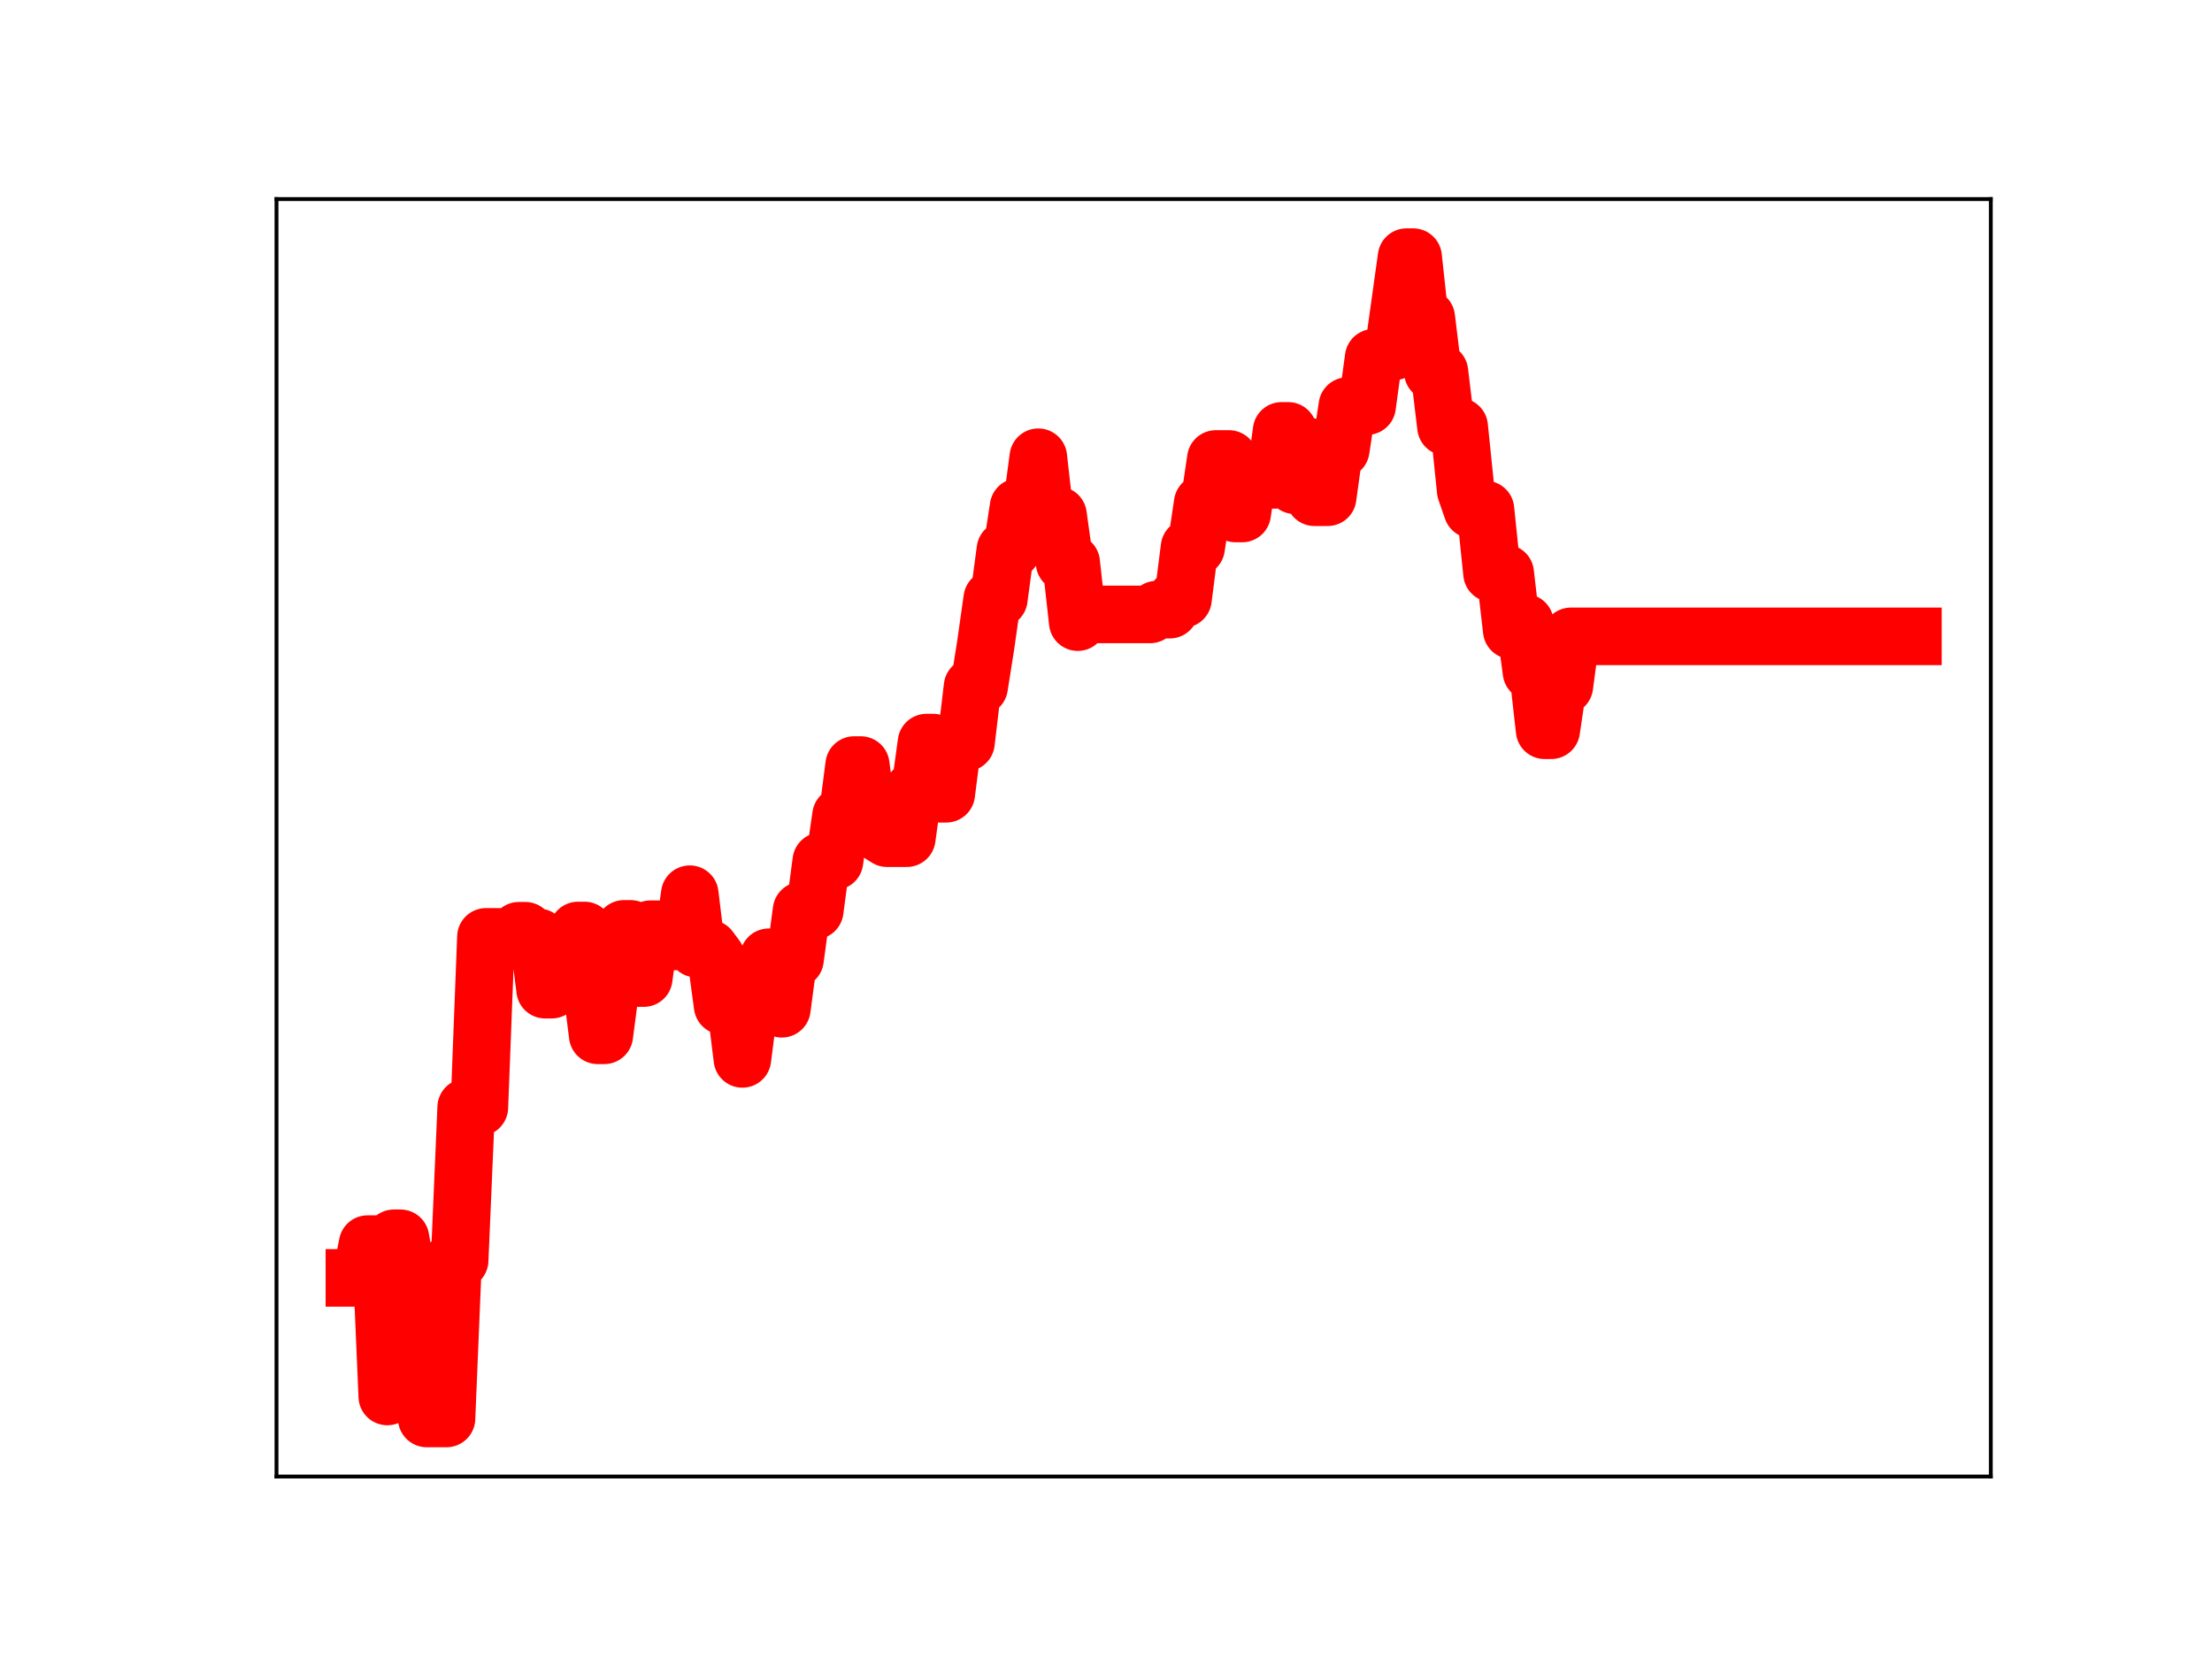 <?xml version="1.0" encoding="utf-8" standalone="no"?>
<!DOCTYPE svg PUBLIC "-//W3C//DTD SVG 1.1//EN"
  "http://www.w3.org/Graphics/SVG/1.1/DTD/svg11.dtd">
<!-- Created with matplotlib (https://matplotlib.org/) -->
<svg height="345.6pt" version="1.1" viewBox="0 0 460.8 345.6" width="460.8pt" xmlns="http://www.w3.org/2000/svg" xmlns:xlink="http://www.w3.org/1999/xlink">
 <defs>
  <style type="text/css">
*{stroke-linecap:butt;stroke-linejoin:round;}
  </style>
 </defs>
 <g id="figure_1">
  <g id="patch_1">
   <path d="M 0 345.6 
L 460.8 345.6 
L 460.8 0 
L 0 0 
z
" style="fill:#ffffff;"/>
  </g>
  <g id="axes_1">
   <g id="patch_2">
    <path d="M 57.6 307.584 
L 414.72 307.584 
L 414.72 41.472 
L 57.6 41.472 
z
" style="fill:#ffffff;"/>
   </g>
   <g id="line2d_1">
    <path clip-path="url(#pb669420962)" d="M 73.833 266.205 
L 75.203 266.205 
L 76.572 259.174 
L 79.312 259.174 
L 80.682 290.908 
L 82.052 257.959 
L 83.422 257.959 
L 84.792 265.811 
L 87.531 265.811 
L 88.901 295.488 
L 93.011 295.488 
L 94.38 262.551 
L 95.75 262.551 
L 97.12 230.68 
L 99.86 230.68 
L 101.23 195.174 
L 103.969 195.174 
L 105.339 195.555 
L 106.709 195.555 
L 108.079 193.899 
L 109.449 193.899 
L 110.819 195.281 
L 112.189 195.281 
L 113.558 206.163 
L 114.928 206.163 
L 116.298 204.811 
L 119.038 204.811 
L 120.408 193.843 
L 121.777 193.843 
L 124.517 215.67 
L 125.887 215.67 
L 127.257 205.135 
L 128.627 205.135 
L 129.997 193.506 
L 131.366 193.506 
L 132.736 203.749 
L 134.106 203.749 
L 135.476 193.577 
L 138.216 193.577 
L 139.586 196.107 
L 142.325 196.107 
L 143.695 186.281 
L 145.065 197.62 
L 147.805 197.62 
L 149.174 199.453 
L 150.544 209.515 
L 153.284 209.515 
L 154.654 220.586 
L 156.024 209.794 
L 158.763 209.794 
L 160.133 199.421 
L 161.503 199.421 
L 162.873 210.14 
L 164.243 199.823 
L 165.613 199.823 
L 166.983 189.684 
L 169.722 189.684 
L 171.092 179.399 
L 173.832 179.399 
L 175.202 169.934 
L 176.572 169.934 
L 177.941 159.377 
L 179.311 159.377 
L 180.681 169.848 
L 182.051 169.848 
L 183.421 173.747 
L 184.791 174.607 
L 188.9 174.607 
L 190.27 164.649 
L 191.64 164.649 
L 193.01 154.697 
L 194.38 154.697 
L 195.749 165.353 
L 197.119 165.353 
L 198.489 154.671 
L 201.229 154.671 
L 202.599 143.061 
L 203.969 143.061 
L 205.338 134.398 
L 206.708 124.739 
L 208.078 124.739 
L 209.448 114.528 
L 210.818 114.528 
L 212.188 105.621 
L 214.927 105.621 
L 216.297 95.253 
L 217.667 107.348 
L 220.407 107.348 
L 221.777 117.221 
L 223.146 117.221 
L 224.516 129.6 
L 225.886 127.994 
L 239.585 127.994 
L 240.954 127 
L 243.694 127 
L 245.064 124.782 
L 246.434 124.782 
L 247.804 114.052 
L 249.174 114.052 
L 250.543 104.851 
L 251.913 104.851 
L 253.283 95.615 
L 256.023 95.615 
L 257.393 106.968 
L 258.763 106.968 
L 260.132 97.865 
L 261.502 97.865 
L 262.872 99.963 
L 265.612 99.963 
L 266.982 89.764 
L 268.351 89.764 
L 269.721 101.081 
L 271.091 92.989 
L 272.461 92.989 
L 273.831 103.582 
L 276.571 103.582 
L 277.94 93.65 
L 279.31 93.65 
L 280.68 84.593 
L 284.79 84.593 
L 286.16 74.533 
L 287.529 74.533 
L 288.899 73.228 
L 290.269 73.228 
L 293.009 53.568 
L 294.379 53.568 
L 295.748 66.214 
L 297.118 66.214 
L 298.488 77.48 
L 299.858 77.48 
L 301.228 88.894 
L 303.968 88.894 
L 305.337 102.202 
L 306.707 106.145 
L 309.447 106.145 
L 310.817 119.42 
L 313.557 119.42 
L 314.926 131.295 
L 316.296 131.295 
L 317.666 129.731 
L 319.036 139.951 
L 320.406 139.951 
L 321.776 152.12 
L 323.146 152.12 
L 324.515 142.896 
L 325.885 142.896 
L 327.255 132.565 
L 398.487 132.565 
L 398.487 132.565 
" style="fill:none;stroke:#ff0000;stroke-linecap:square;stroke-width:12;"/>
    <defs>
     <path d="M 0 3 
C 0.796 3 1.559 2.684 2.121 2.121 
C 2.684 1.559 3 0.796 3 0 
C 3 -0.796 2.684 -1.559 2.121 -2.121 
C 1.559 -2.684 0.796 -3 0 -3 
C -0.796 -3 -1.559 -2.684 -2.121 -2.121 
C -2.684 -1.559 -3 -0.796 -3 0 
C -3 0.796 -2.684 1.559 -2.121 2.121 
C -1.559 2.684 -0.796 3 0 3 
z
" id="m934e5c5c7b" style="stroke:#ff0000;"/>
    </defs>
    <g clip-path="url(#pb669420962)">
     <use style="fill:#ff0000;stroke:#ff0000;" x="73.833" xlink:href="#m934e5c5c7b" y="266.205"/>
     <use style="fill:#ff0000;stroke:#ff0000;" x="75.203" xlink:href="#m934e5c5c7b" y="266.205"/>
     <use style="fill:#ff0000;stroke:#ff0000;" x="76.572" xlink:href="#m934e5c5c7b" y="259.174"/>
     <use style="fill:#ff0000;stroke:#ff0000;" x="77.942" xlink:href="#m934e5c5c7b" y="259.174"/>
     <use style="fill:#ff0000;stroke:#ff0000;" x="79.312" xlink:href="#m934e5c5c7b" y="259.174"/>
     <use style="fill:#ff0000;stroke:#ff0000;" x="80.682" xlink:href="#m934e5c5c7b" y="290.908"/>
     <use style="fill:#ff0000;stroke:#ff0000;" x="82.052" xlink:href="#m934e5c5c7b" y="257.959"/>
     <use style="fill:#ff0000;stroke:#ff0000;" x="83.422" xlink:href="#m934e5c5c7b" y="257.959"/>
     <use style="fill:#ff0000;stroke:#ff0000;" x="84.792" xlink:href="#m934e5c5c7b" y="265.811"/>
     <use style="fill:#ff0000;stroke:#ff0000;" x="86.161" xlink:href="#m934e5c5c7b" y="265.811"/>
     <use style="fill:#ff0000;stroke:#ff0000;" x="87.531" xlink:href="#m934e5c5c7b" y="265.811"/>
     <use style="fill:#ff0000;stroke:#ff0000;" x="88.901" xlink:href="#m934e5c5c7b" y="295.488"/>
     <use style="fill:#ff0000;stroke:#ff0000;" x="90.271" xlink:href="#m934e5c5c7b" y="295.488"/>
     <use style="fill:#ff0000;stroke:#ff0000;" x="91.641" xlink:href="#m934e5c5c7b" y="295.488"/>
     <use style="fill:#ff0000;stroke:#ff0000;" x="93.011" xlink:href="#m934e5c5c7b" y="295.488"/>
     <use style="fill:#ff0000;stroke:#ff0000;" x="94.38" xlink:href="#m934e5c5c7b" y="262.551"/>
     <use style="fill:#ff0000;stroke:#ff0000;" x="95.75" xlink:href="#m934e5c5c7b" y="262.551"/>
     <use style="fill:#ff0000;stroke:#ff0000;" x="97.12" xlink:href="#m934e5c5c7b" y="230.68"/>
     <use style="fill:#ff0000;stroke:#ff0000;" x="98.49" xlink:href="#m934e5c5c7b" y="230.68"/>
     <use style="fill:#ff0000;stroke:#ff0000;" x="99.86" xlink:href="#m934e5c5c7b" y="230.68"/>
     <use style="fill:#ff0000;stroke:#ff0000;" x="101.23" xlink:href="#m934e5c5c7b" y="195.174"/>
     <use style="fill:#ff0000;stroke:#ff0000;" x="102.6" xlink:href="#m934e5c5c7b" y="195.174"/>
     <use style="fill:#ff0000;stroke:#ff0000;" x="103.969" xlink:href="#m934e5c5c7b" y="195.174"/>
     <use style="fill:#ff0000;stroke:#ff0000;" x="105.339" xlink:href="#m934e5c5c7b" y="195.555"/>
     <use style="fill:#ff0000;stroke:#ff0000;" x="106.709" xlink:href="#m934e5c5c7b" y="195.555"/>
     <use style="fill:#ff0000;stroke:#ff0000;" x="108.079" xlink:href="#m934e5c5c7b" y="193.899"/>
     <use style="fill:#ff0000;stroke:#ff0000;" x="109.449" xlink:href="#m934e5c5c7b" y="193.899"/>
     <use style="fill:#ff0000;stroke:#ff0000;" x="110.819" xlink:href="#m934e5c5c7b" y="195.281"/>
     <use style="fill:#ff0000;stroke:#ff0000;" x="112.189" xlink:href="#m934e5c5c7b" y="195.281"/>
     <use style="fill:#ff0000;stroke:#ff0000;" x="113.558" xlink:href="#m934e5c5c7b" y="206.163"/>
     <use style="fill:#ff0000;stroke:#ff0000;" x="114.928" xlink:href="#m934e5c5c7b" y="206.163"/>
     <use style="fill:#ff0000;stroke:#ff0000;" x="116.298" xlink:href="#m934e5c5c7b" y="204.811"/>
     <use style="fill:#ff0000;stroke:#ff0000;" x="117.668" xlink:href="#m934e5c5c7b" y="204.811"/>
     <use style="fill:#ff0000;stroke:#ff0000;" x="119.038" xlink:href="#m934e5c5c7b" y="204.811"/>
     <use style="fill:#ff0000;stroke:#ff0000;" x="120.408" xlink:href="#m934e5c5c7b" y="193.843"/>
     <use style="fill:#ff0000;stroke:#ff0000;" x="121.777" xlink:href="#m934e5c5c7b" y="193.843"/>
     <use style="fill:#ff0000;stroke:#ff0000;" x="123.147" xlink:href="#m934e5c5c7b" y="204.688"/>
     <use style="fill:#ff0000;stroke:#ff0000;" x="124.517" xlink:href="#m934e5c5c7b" y="215.67"/>
     <use style="fill:#ff0000;stroke:#ff0000;" x="125.887" xlink:href="#m934e5c5c7b" y="215.67"/>
     <use style="fill:#ff0000;stroke:#ff0000;" x="127.257" xlink:href="#m934e5c5c7b" y="205.135"/>
     <use style="fill:#ff0000;stroke:#ff0000;" x="128.627" xlink:href="#m934e5c5c7b" y="205.135"/>
     <use style="fill:#ff0000;stroke:#ff0000;" x="129.997" xlink:href="#m934e5c5c7b" y="193.506"/>
     <use style="fill:#ff0000;stroke:#ff0000;" x="131.366" xlink:href="#m934e5c5c7b" y="193.506"/>
     <use style="fill:#ff0000;stroke:#ff0000;" x="132.736" xlink:href="#m934e5c5c7b" y="203.749"/>
     <use style="fill:#ff0000;stroke:#ff0000;" x="134.106" xlink:href="#m934e5c5c7b" y="203.749"/>
     <use style="fill:#ff0000;stroke:#ff0000;" x="135.476" xlink:href="#m934e5c5c7b" y="193.577"/>
     <use style="fill:#ff0000;stroke:#ff0000;" x="136.846" xlink:href="#m934e5c5c7b" y="193.577"/>
     <use style="fill:#ff0000;stroke:#ff0000;" x="138.216" xlink:href="#m934e5c5c7b" y="193.577"/>
     <use style="fill:#ff0000;stroke:#ff0000;" x="139.586" xlink:href="#m934e5c5c7b" y="196.107"/>
     <use style="fill:#ff0000;stroke:#ff0000;" x="140.955" xlink:href="#m934e5c5c7b" y="196.107"/>
     <use style="fill:#ff0000;stroke:#ff0000;" x="142.325" xlink:href="#m934e5c5c7b" y="196.107"/>
     <use style="fill:#ff0000;stroke:#ff0000;" x="143.695" xlink:href="#m934e5c5c7b" y="186.281"/>
     <use style="fill:#ff0000;stroke:#ff0000;" x="145.065" xlink:href="#m934e5c5c7b" y="197.62"/>
     <use style="fill:#ff0000;stroke:#ff0000;" x="146.435" xlink:href="#m934e5c5c7b" y="197.62"/>
     <use style="fill:#ff0000;stroke:#ff0000;" x="147.805" xlink:href="#m934e5c5c7b" y="197.62"/>
     <use style="fill:#ff0000;stroke:#ff0000;" x="149.174" xlink:href="#m934e5c5c7b" y="199.453"/>
     <use style="fill:#ff0000;stroke:#ff0000;" x="150.544" xlink:href="#m934e5c5c7b" y="209.515"/>
     <use style="fill:#ff0000;stroke:#ff0000;" x="151.914" xlink:href="#m934e5c5c7b" y="209.515"/>
     <use style="fill:#ff0000;stroke:#ff0000;" x="153.284" xlink:href="#m934e5c5c7b" y="209.515"/>
     <use style="fill:#ff0000;stroke:#ff0000;" x="154.654" xlink:href="#m934e5c5c7b" y="220.586"/>
     <use style="fill:#ff0000;stroke:#ff0000;" x="156.024" xlink:href="#m934e5c5c7b" y="209.794"/>
     <use style="fill:#ff0000;stroke:#ff0000;" x="157.394" xlink:href="#m934e5c5c7b" y="209.794"/>
     <use style="fill:#ff0000;stroke:#ff0000;" x="158.763" xlink:href="#m934e5c5c7b" y="209.794"/>
     <use style="fill:#ff0000;stroke:#ff0000;" x="160.133" xlink:href="#m934e5c5c7b" y="199.421"/>
     <use style="fill:#ff0000;stroke:#ff0000;" x="161.503" xlink:href="#m934e5c5c7b" y="199.421"/>
     <use style="fill:#ff0000;stroke:#ff0000;" x="162.873" xlink:href="#m934e5c5c7b" y="210.14"/>
     <use style="fill:#ff0000;stroke:#ff0000;" x="164.243" xlink:href="#m934e5c5c7b" y="199.823"/>
     <use style="fill:#ff0000;stroke:#ff0000;" x="165.613" xlink:href="#m934e5c5c7b" y="199.823"/>
     <use style="fill:#ff0000;stroke:#ff0000;" x="166.983" xlink:href="#m934e5c5c7b" y="189.684"/>
     <use style="fill:#ff0000;stroke:#ff0000;" x="168.352" xlink:href="#m934e5c5c7b" y="189.684"/>
     <use style="fill:#ff0000;stroke:#ff0000;" x="169.722" xlink:href="#m934e5c5c7b" y="189.684"/>
     <use style="fill:#ff0000;stroke:#ff0000;" x="171.092" xlink:href="#m934e5c5c7b" y="179.399"/>
     <use style="fill:#ff0000;stroke:#ff0000;" x="172.462" xlink:href="#m934e5c5c7b" y="179.399"/>
     <use style="fill:#ff0000;stroke:#ff0000;" x="173.832" xlink:href="#m934e5c5c7b" y="179.399"/>
     <use style="fill:#ff0000;stroke:#ff0000;" x="175.202" xlink:href="#m934e5c5c7b" y="169.934"/>
     <use style="fill:#ff0000;stroke:#ff0000;" x="176.572" xlink:href="#m934e5c5c7b" y="169.934"/>
     <use style="fill:#ff0000;stroke:#ff0000;" x="177.941" xlink:href="#m934e5c5c7b" y="159.377"/>
     <use style="fill:#ff0000;stroke:#ff0000;" x="179.311" xlink:href="#m934e5c5c7b" y="159.377"/>
     <use style="fill:#ff0000;stroke:#ff0000;" x="180.681" xlink:href="#m934e5c5c7b" y="169.848"/>
     <use style="fill:#ff0000;stroke:#ff0000;" x="182.051" xlink:href="#m934e5c5c7b" y="169.848"/>
     <use style="fill:#ff0000;stroke:#ff0000;" x="183.421" xlink:href="#m934e5c5c7b" y="173.747"/>
     <use style="fill:#ff0000;stroke:#ff0000;" x="184.791" xlink:href="#m934e5c5c7b" y="174.607"/>
     <use style="fill:#ff0000;stroke:#ff0000;" x="186.16" xlink:href="#m934e5c5c7b" y="174.607"/>
     <use style="fill:#ff0000;stroke:#ff0000;" x="187.53" xlink:href="#m934e5c5c7b" y="174.607"/>
     <use style="fill:#ff0000;stroke:#ff0000;" x="188.9" xlink:href="#m934e5c5c7b" y="174.607"/>
     <use style="fill:#ff0000;stroke:#ff0000;" x="190.27" xlink:href="#m934e5c5c7b" y="164.649"/>
     <use style="fill:#ff0000;stroke:#ff0000;" x="191.64" xlink:href="#m934e5c5c7b" y="164.649"/>
     <use style="fill:#ff0000;stroke:#ff0000;" x="193.01" xlink:href="#m934e5c5c7b" y="154.697"/>
     <use style="fill:#ff0000;stroke:#ff0000;" x="194.38" xlink:href="#m934e5c5c7b" y="154.697"/>
     <use style="fill:#ff0000;stroke:#ff0000;" x="195.749" xlink:href="#m934e5c5c7b" y="165.353"/>
     <use style="fill:#ff0000;stroke:#ff0000;" x="197.119" xlink:href="#m934e5c5c7b" y="165.353"/>
     <use style="fill:#ff0000;stroke:#ff0000;" x="198.489" xlink:href="#m934e5c5c7b" y="154.671"/>
     <use style="fill:#ff0000;stroke:#ff0000;" x="199.859" xlink:href="#m934e5c5c7b" y="154.671"/>
     <use style="fill:#ff0000;stroke:#ff0000;" x="201.229" xlink:href="#m934e5c5c7b" y="154.671"/>
     <use style="fill:#ff0000;stroke:#ff0000;" x="202.599" xlink:href="#m934e5c5c7b" y="143.061"/>
     <use style="fill:#ff0000;stroke:#ff0000;" x="203.969" xlink:href="#m934e5c5c7b" y="143.061"/>
     <use style="fill:#ff0000;stroke:#ff0000;" x="205.338" xlink:href="#m934e5c5c7b" y="134.398"/>
     <use style="fill:#ff0000;stroke:#ff0000;" x="206.708" xlink:href="#m934e5c5c7b" y="124.739"/>
     <use style="fill:#ff0000;stroke:#ff0000;" x="208.078" xlink:href="#m934e5c5c7b" y="124.739"/>
     <use style="fill:#ff0000;stroke:#ff0000;" x="209.448" xlink:href="#m934e5c5c7b" y="114.528"/>
     <use style="fill:#ff0000;stroke:#ff0000;" x="210.818" xlink:href="#m934e5c5c7b" y="114.528"/>
     <use style="fill:#ff0000;stroke:#ff0000;" x="212.188" xlink:href="#m934e5c5c7b" y="105.621"/>
     <use style="fill:#ff0000;stroke:#ff0000;" x="213.557" xlink:href="#m934e5c5c7b" y="105.621"/>
     <use style="fill:#ff0000;stroke:#ff0000;" x="214.927" xlink:href="#m934e5c5c7b" y="105.621"/>
     <use style="fill:#ff0000;stroke:#ff0000;" x="216.297" xlink:href="#m934e5c5c7b" y="95.253"/>
     <use style="fill:#ff0000;stroke:#ff0000;" x="217.667" xlink:href="#m934e5c5c7b" y="107.348"/>
     <use style="fill:#ff0000;stroke:#ff0000;" x="219.037" xlink:href="#m934e5c5c7b" y="107.348"/>
     <use style="fill:#ff0000;stroke:#ff0000;" x="220.407" xlink:href="#m934e5c5c7b" y="107.348"/>
     <use style="fill:#ff0000;stroke:#ff0000;" x="221.777" xlink:href="#m934e5c5c7b" y="117.221"/>
     <use style="fill:#ff0000;stroke:#ff0000;" x="223.146" xlink:href="#m934e5c5c7b" y="117.221"/>
     <use style="fill:#ff0000;stroke:#ff0000;" x="224.516" xlink:href="#m934e5c5c7b" y="129.6"/>
     <use style="fill:#ff0000;stroke:#ff0000;" x="225.886" xlink:href="#m934e5c5c7b" y="127.994"/>
     <use style="fill:#ff0000;stroke:#ff0000;" x="227.256" xlink:href="#m934e5c5c7b" y="127.994"/>
     <use style="fill:#ff0000;stroke:#ff0000;" x="228.626" xlink:href="#m934e5c5c7b" y="127.994"/>
     <use style="fill:#ff0000;stroke:#ff0000;" x="229.996" xlink:href="#m934e5c5c7b" y="127.994"/>
     <use style="fill:#ff0000;stroke:#ff0000;" x="231.366" xlink:href="#m934e5c5c7b" y="127.994"/>
     <use style="fill:#ff0000;stroke:#ff0000;" x="232.735" xlink:href="#m934e5c5c7b" y="127.994"/>
     <use style="fill:#ff0000;stroke:#ff0000;" x="234.105" xlink:href="#m934e5c5c7b" y="127.994"/>
     <use style="fill:#ff0000;stroke:#ff0000;" x="235.475" xlink:href="#m934e5c5c7b" y="127.994"/>
     <use style="fill:#ff0000;stroke:#ff0000;" x="236.845" xlink:href="#m934e5c5c7b" y="127.994"/>
     <use style="fill:#ff0000;stroke:#ff0000;" x="238.215" xlink:href="#m934e5c5c7b" y="127.994"/>
     <use style="fill:#ff0000;stroke:#ff0000;" x="239.585" xlink:href="#m934e5c5c7b" y="127.994"/>
     <use style="fill:#ff0000;stroke:#ff0000;" x="240.954" xlink:href="#m934e5c5c7b" y="127"/>
     <use style="fill:#ff0000;stroke:#ff0000;" x="242.324" xlink:href="#m934e5c5c7b" y="127"/>
     <use style="fill:#ff0000;stroke:#ff0000;" x="243.694" xlink:href="#m934e5c5c7b" y="127"/>
     <use style="fill:#ff0000;stroke:#ff0000;" x="245.064" xlink:href="#m934e5c5c7b" y="124.782"/>
     <use style="fill:#ff0000;stroke:#ff0000;" x="246.434" xlink:href="#m934e5c5c7b" y="124.782"/>
     <use style="fill:#ff0000;stroke:#ff0000;" x="247.804" xlink:href="#m934e5c5c7b" y="114.052"/>
     <use style="fill:#ff0000;stroke:#ff0000;" x="249.174" xlink:href="#m934e5c5c7b" y="114.052"/>
     <use style="fill:#ff0000;stroke:#ff0000;" x="250.543" xlink:href="#m934e5c5c7b" y="104.851"/>
     <use style="fill:#ff0000;stroke:#ff0000;" x="251.913" xlink:href="#m934e5c5c7b" y="104.851"/>
     <use style="fill:#ff0000;stroke:#ff0000;" x="253.283" xlink:href="#m934e5c5c7b" y="95.615"/>
     <use style="fill:#ff0000;stroke:#ff0000;" x="254.653" xlink:href="#m934e5c5c7b" y="95.615"/>
     <use style="fill:#ff0000;stroke:#ff0000;" x="256.023" xlink:href="#m934e5c5c7b" y="95.615"/>
     <use style="fill:#ff0000;stroke:#ff0000;" x="257.393" xlink:href="#m934e5c5c7b" y="106.968"/>
     <use style="fill:#ff0000;stroke:#ff0000;" x="258.763" xlink:href="#m934e5c5c7b" y="106.968"/>
     <use style="fill:#ff0000;stroke:#ff0000;" x="260.132" xlink:href="#m934e5c5c7b" y="97.865"/>
     <use style="fill:#ff0000;stroke:#ff0000;" x="261.502" xlink:href="#m934e5c5c7b" y="97.865"/>
     <use style="fill:#ff0000;stroke:#ff0000;" x="262.872" xlink:href="#m934e5c5c7b" y="99.963"/>
     <use style="fill:#ff0000;stroke:#ff0000;" x="264.242" xlink:href="#m934e5c5c7b" y="99.963"/>
     <use style="fill:#ff0000;stroke:#ff0000;" x="265.612" xlink:href="#m934e5c5c7b" y="99.963"/>
     <use style="fill:#ff0000;stroke:#ff0000;" x="266.982" xlink:href="#m934e5c5c7b" y="89.764"/>
     <use style="fill:#ff0000;stroke:#ff0000;" x="268.351" xlink:href="#m934e5c5c7b" y="89.764"/>
     <use style="fill:#ff0000;stroke:#ff0000;" x="269.721" xlink:href="#m934e5c5c7b" y="101.081"/>
     <use style="fill:#ff0000;stroke:#ff0000;" x="271.091" xlink:href="#m934e5c5c7b" y="92.989"/>
     <use style="fill:#ff0000;stroke:#ff0000;" x="272.461" xlink:href="#m934e5c5c7b" y="92.989"/>
     <use style="fill:#ff0000;stroke:#ff0000;" x="273.831" xlink:href="#m934e5c5c7b" y="103.582"/>
     <use style="fill:#ff0000;stroke:#ff0000;" x="275.201" xlink:href="#m934e5c5c7b" y="103.582"/>
     <use style="fill:#ff0000;stroke:#ff0000;" x="276.571" xlink:href="#m934e5c5c7b" y="103.582"/>
     <use style="fill:#ff0000;stroke:#ff0000;" x="277.94" xlink:href="#m934e5c5c7b" y="93.65"/>
     <use style="fill:#ff0000;stroke:#ff0000;" x="279.31" xlink:href="#m934e5c5c7b" y="93.65"/>
     <use style="fill:#ff0000;stroke:#ff0000;" x="280.68" xlink:href="#m934e5c5c7b" y="84.593"/>
     <use style="fill:#ff0000;stroke:#ff0000;" x="282.05" xlink:href="#m934e5c5c7b" y="84.593"/>
     <use style="fill:#ff0000;stroke:#ff0000;" x="283.42" xlink:href="#m934e5c5c7b" y="84.593"/>
     <use style="fill:#ff0000;stroke:#ff0000;" x="284.79" xlink:href="#m934e5c5c7b" y="84.593"/>
     <use style="fill:#ff0000;stroke:#ff0000;" x="286.16" xlink:href="#m934e5c5c7b" y="74.533"/>
     <use style="fill:#ff0000;stroke:#ff0000;" x="287.529" xlink:href="#m934e5c5c7b" y="74.533"/>
     <use style="fill:#ff0000;stroke:#ff0000;" x="288.899" xlink:href="#m934e5c5c7b" y="73.228"/>
     <use style="fill:#ff0000;stroke:#ff0000;" x="290.269" xlink:href="#m934e5c5c7b" y="73.228"/>
     <use style="fill:#ff0000;stroke:#ff0000;" x="291.639" xlink:href="#m934e5c5c7b" y="63.543"/>
     <use style="fill:#ff0000;stroke:#ff0000;" x="293.009" xlink:href="#m934e5c5c7b" y="53.568"/>
     <use style="fill:#ff0000;stroke:#ff0000;" x="294.379" xlink:href="#m934e5c5c7b" y="53.568"/>
     <use style="fill:#ff0000;stroke:#ff0000;" x="295.748" xlink:href="#m934e5c5c7b" y="66.214"/>
     <use style="fill:#ff0000;stroke:#ff0000;" x="297.118" xlink:href="#m934e5c5c7b" y="66.214"/>
     <use style="fill:#ff0000;stroke:#ff0000;" x="298.488" xlink:href="#m934e5c5c7b" y="77.48"/>
     <use style="fill:#ff0000;stroke:#ff0000;" x="299.858" xlink:href="#m934e5c5c7b" y="77.48"/>
     <use style="fill:#ff0000;stroke:#ff0000;" x="301.228" xlink:href="#m934e5c5c7b" y="88.894"/>
     <use style="fill:#ff0000;stroke:#ff0000;" x="302.598" xlink:href="#m934e5c5c7b" y="88.894"/>
     <use style="fill:#ff0000;stroke:#ff0000;" x="303.968" xlink:href="#m934e5c5c7b" y="88.894"/>
     <use style="fill:#ff0000;stroke:#ff0000;" x="305.337" xlink:href="#m934e5c5c7b" y="102.202"/>
     <use style="fill:#ff0000;stroke:#ff0000;" x="306.707" xlink:href="#m934e5c5c7b" y="106.145"/>
     <use style="fill:#ff0000;stroke:#ff0000;" x="308.077" xlink:href="#m934e5c5c7b" y="106.145"/>
     <use style="fill:#ff0000;stroke:#ff0000;" x="309.447" xlink:href="#m934e5c5c7b" y="106.145"/>
     <use style="fill:#ff0000;stroke:#ff0000;" x="310.817" xlink:href="#m934e5c5c7b" y="119.42"/>
     <use style="fill:#ff0000;stroke:#ff0000;" x="312.187" xlink:href="#m934e5c5c7b" y="119.42"/>
     <use style="fill:#ff0000;stroke:#ff0000;" x="313.557" xlink:href="#m934e5c5c7b" y="119.42"/>
     <use style="fill:#ff0000;stroke:#ff0000;" x="314.926" xlink:href="#m934e5c5c7b" y="131.295"/>
     <use style="fill:#ff0000;stroke:#ff0000;" x="316.296" xlink:href="#m934e5c5c7b" y="131.295"/>
     <use style="fill:#ff0000;stroke:#ff0000;" x="317.666" xlink:href="#m934e5c5c7b" y="129.731"/>
     <use style="fill:#ff0000;stroke:#ff0000;" x="319.036" xlink:href="#m934e5c5c7b" y="139.951"/>
     <use style="fill:#ff0000;stroke:#ff0000;" x="320.406" xlink:href="#m934e5c5c7b" y="139.951"/>
     <use style="fill:#ff0000;stroke:#ff0000;" x="321.776" xlink:href="#m934e5c5c7b" y="152.12"/>
     <use style="fill:#ff0000;stroke:#ff0000;" x="323.146" xlink:href="#m934e5c5c7b" y="152.12"/>
     <use style="fill:#ff0000;stroke:#ff0000;" x="324.515" xlink:href="#m934e5c5c7b" y="142.896"/>
     <use style="fill:#ff0000;stroke:#ff0000;" x="325.885" xlink:href="#m934e5c5c7b" y="142.896"/>
     <use style="fill:#ff0000;stroke:#ff0000;" x="327.255" xlink:href="#m934e5c5c7b" y="132.565"/>
     <use style="fill:#ff0000;stroke:#ff0000;" x="328.625" xlink:href="#m934e5c5c7b" y="132.565"/>
     <use style="fill:#ff0000;stroke:#ff0000;" x="329.995" xlink:href="#m934e5c5c7b" y="132.565"/>
     <use style="fill:#ff0000;stroke:#ff0000;" x="331.365" xlink:href="#m934e5c5c7b" y="132.565"/>
     <use style="fill:#ff0000;stroke:#ff0000;" x="332.734" xlink:href="#m934e5c5c7b" y="132.565"/>
     <use style="fill:#ff0000;stroke:#ff0000;" x="334.104" xlink:href="#m934e5c5c7b" y="132.565"/>
     <use style="fill:#ff0000;stroke:#ff0000;" x="335.474" xlink:href="#m934e5c5c7b" y="132.565"/>
     <use style="fill:#ff0000;stroke:#ff0000;" x="336.844" xlink:href="#m934e5c5c7b" y="132.565"/>
     <use style="fill:#ff0000;stroke:#ff0000;" x="338.214" xlink:href="#m934e5c5c7b" y="132.565"/>
     <use style="fill:#ff0000;stroke:#ff0000;" x="339.584" xlink:href="#m934e5c5c7b" y="132.565"/>
     <use style="fill:#ff0000;stroke:#ff0000;" x="340.954" xlink:href="#m934e5c5c7b" y="132.565"/>
     <use style="fill:#ff0000;stroke:#ff0000;" x="342.323" xlink:href="#m934e5c5c7b" y="132.565"/>
     <use style="fill:#ff0000;stroke:#ff0000;" x="343.693" xlink:href="#m934e5c5c7b" y="132.565"/>
     <use style="fill:#ff0000;stroke:#ff0000;" x="345.063" xlink:href="#m934e5c5c7b" y="132.565"/>
     <use style="fill:#ff0000;stroke:#ff0000;" x="346.433" xlink:href="#m934e5c5c7b" y="132.565"/>
     <use style="fill:#ff0000;stroke:#ff0000;" x="347.803" xlink:href="#m934e5c5c7b" y="132.565"/>
     <use style="fill:#ff0000;stroke:#ff0000;" x="349.173" xlink:href="#m934e5c5c7b" y="132.565"/>
     <use style="fill:#ff0000;stroke:#ff0000;" x="350.543" xlink:href="#m934e5c5c7b" y="132.565"/>
     <use style="fill:#ff0000;stroke:#ff0000;" x="351.912" xlink:href="#m934e5c5c7b" y="132.565"/>
     <use style="fill:#ff0000;stroke:#ff0000;" x="353.282" xlink:href="#m934e5c5c7b" y="132.565"/>
     <use style="fill:#ff0000;stroke:#ff0000;" x="354.652" xlink:href="#m934e5c5c7b" y="132.565"/>
     <use style="fill:#ff0000;stroke:#ff0000;" x="356.022" xlink:href="#m934e5c5c7b" y="132.565"/>
     <use style="fill:#ff0000;stroke:#ff0000;" x="357.392" xlink:href="#m934e5c5c7b" y="132.565"/>
     <use style="fill:#ff0000;stroke:#ff0000;" x="358.762" xlink:href="#m934e5c5c7b" y="132.565"/>
     <use style="fill:#ff0000;stroke:#ff0000;" x="360.131" xlink:href="#m934e5c5c7b" y="132.565"/>
     <use style="fill:#ff0000;stroke:#ff0000;" x="361.501" xlink:href="#m934e5c5c7b" y="132.565"/>
     <use style="fill:#ff0000;stroke:#ff0000;" x="362.871" xlink:href="#m934e5c5c7b" y="132.565"/>
     <use style="fill:#ff0000;stroke:#ff0000;" x="364.241" xlink:href="#m934e5c5c7b" y="132.565"/>
     <use style="fill:#ff0000;stroke:#ff0000;" x="365.611" xlink:href="#m934e5c5c7b" y="132.565"/>
     <use style="fill:#ff0000;stroke:#ff0000;" x="366.981" xlink:href="#m934e5c5c7b" y="132.565"/>
     <use style="fill:#ff0000;stroke:#ff0000;" x="368.351" xlink:href="#m934e5c5c7b" y="132.565"/>
     <use style="fill:#ff0000;stroke:#ff0000;" x="369.72" xlink:href="#m934e5c5c7b" y="132.565"/>
     <use style="fill:#ff0000;stroke:#ff0000;" x="371.09" xlink:href="#m934e5c5c7b" y="132.565"/>
     <use style="fill:#ff0000;stroke:#ff0000;" x="372.46" xlink:href="#m934e5c5c7b" y="132.565"/>
     <use style="fill:#ff0000;stroke:#ff0000;" x="373.83" xlink:href="#m934e5c5c7b" y="132.565"/>
     <use style="fill:#ff0000;stroke:#ff0000;" x="375.2" xlink:href="#m934e5c5c7b" y="132.565"/>
     <use style="fill:#ff0000;stroke:#ff0000;" x="376.57" xlink:href="#m934e5c5c7b" y="132.565"/>
     <use style="fill:#ff0000;stroke:#ff0000;" x="377.94" xlink:href="#m934e5c5c7b" y="132.565"/>
     <use style="fill:#ff0000;stroke:#ff0000;" x="379.309" xlink:href="#m934e5c5c7b" y="132.565"/>
     <use style="fill:#ff0000;stroke:#ff0000;" x="380.679" xlink:href="#m934e5c5c7b" y="132.565"/>
     <use style="fill:#ff0000;stroke:#ff0000;" x="382.049" xlink:href="#m934e5c5c7b" y="132.565"/>
     <use style="fill:#ff0000;stroke:#ff0000;" x="383.419" xlink:href="#m934e5c5c7b" y="132.565"/>
     <use style="fill:#ff0000;stroke:#ff0000;" x="384.789" xlink:href="#m934e5c5c7b" y="132.565"/>
     <use style="fill:#ff0000;stroke:#ff0000;" x="386.159" xlink:href="#m934e5c5c7b" y="132.565"/>
     <use style="fill:#ff0000;stroke:#ff0000;" x="387.528" xlink:href="#m934e5c5c7b" y="132.565"/>
     <use style="fill:#ff0000;stroke:#ff0000;" x="388.898" xlink:href="#m934e5c5c7b" y="132.565"/>
     <use style="fill:#ff0000;stroke:#ff0000;" x="390.268" xlink:href="#m934e5c5c7b" y="132.565"/>
     <use style="fill:#ff0000;stroke:#ff0000;" x="391.638" xlink:href="#m934e5c5c7b" y="132.565"/>
     <use style="fill:#ff0000;stroke:#ff0000;" x="393.008" xlink:href="#m934e5c5c7b" y="132.565"/>
     <use style="fill:#ff0000;stroke:#ff0000;" x="394.378" xlink:href="#m934e5c5c7b" y="132.565"/>
     <use style="fill:#ff0000;stroke:#ff0000;" x="395.748" xlink:href="#m934e5c5c7b" y="132.565"/>
     <use style="fill:#ff0000;stroke:#ff0000;" x="397.117" xlink:href="#m934e5c5c7b" y="132.565"/>
     <use style="fill:#ff0000;stroke:#ff0000;" x="398.487" xlink:href="#m934e5c5c7b" y="132.565"/>
    </g>
   </g>
   <g id="patch_3">
    <path d="M 57.6 307.584 
L 57.6 41.472 
" style="fill:none;stroke:#000000;stroke-linecap:square;stroke-linejoin:miter;stroke-width:0.8;"/>
   </g>
   <g id="patch_4">
    <path d="M 414.72 307.584 
L 414.72 41.472 
" style="fill:none;stroke:#000000;stroke-linecap:square;stroke-linejoin:miter;stroke-width:0.8;"/>
   </g>
   <g id="patch_5">
    <path d="M 57.6 307.584 
L 414.72 307.584 
" style="fill:none;stroke:#000000;stroke-linecap:square;stroke-linejoin:miter;stroke-width:0.8;"/>
   </g>
   <g id="patch_6">
    <path d="M 57.6 41.472 
L 414.72 41.472 
" style="fill:none;stroke:#000000;stroke-linecap:square;stroke-linejoin:miter;stroke-width:0.8;"/>
   </g>
  </g>
 </g>
 <defs>
  <clipPath id="pb669420962">
   <rect height="266.112" width="357.12" x="57.6" y="41.472"/>
  </clipPath>
 </defs>
</svg>
